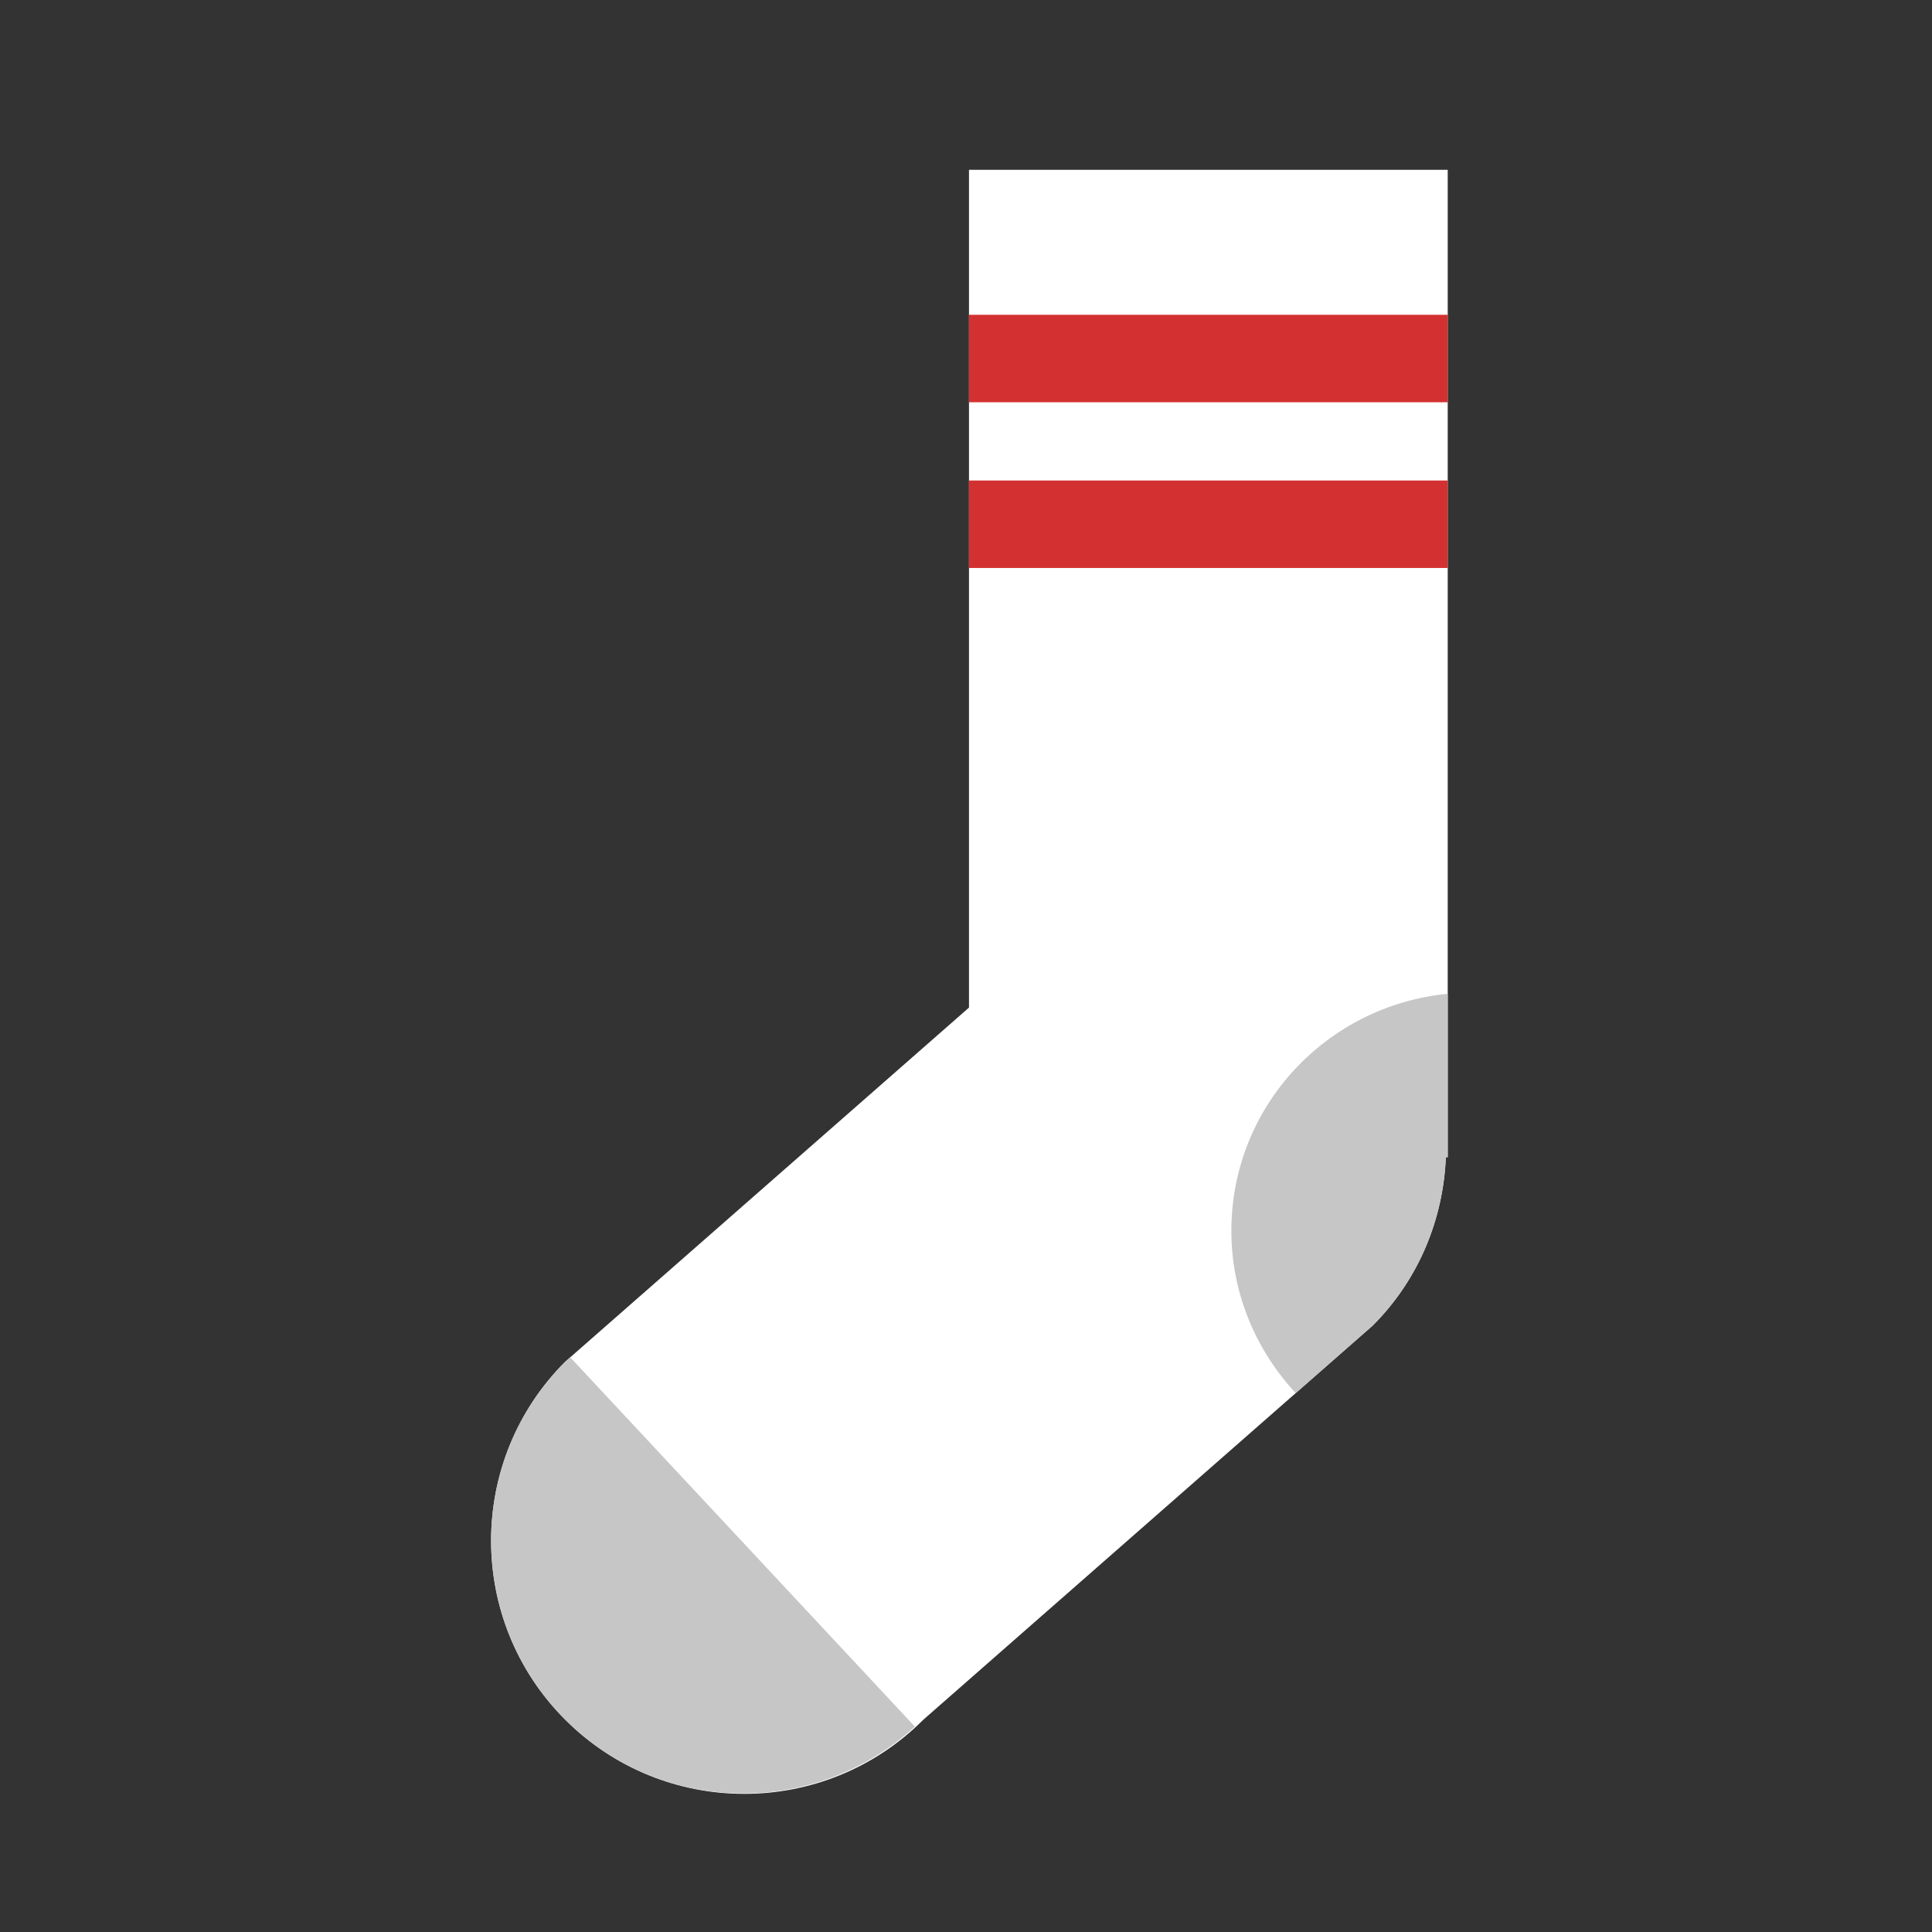 <?xml version="1.0" encoding="utf-8"?><!DOCTYPE svg PUBLIC "-//W3C//DTD SVG 1.1//EN" "http://www.w3.org/Graphics/SVG/1.1/DTD/svg11.dtd"><svg version="1.1" id="Unlocked" xmlns="http://www.w3.org/2000/svg" xmlns:xlink="http://www.w3.org/1999/xlink" x="0px" y="0px" width="110px" height="110px" viewBox="0 0 110 110" enable-background="new 0 0 110 110" xml:space="preserve"><rect x="0" y="0" width="110" height="110" fill="#333333" stroke="none"/><path fill="#FFFFFF" d="M82.427,9.667H55.17v47.701L32.184,77.528c-5.63,5.629-5.63,14.757,0,20.386	c5.63,5.629,14.757,5.629,20.386,0l25.586-22.441c2.66-2.66,4.018-6.104,4.164-9.587h0.107V9.667z"/><path fill="#C6C6C6" d="M70.109,70.079c0,3.578,1.408,6.807,3.663,9.239l4.384-3.845c2.66-2.66,4.018-6.104,4.164-9.587h0.107	v-9.303C75.525,57.252,70.109,63.001,70.109,70.079z"/><path fill="#C6C6C6" d="M32.466,77.28l-0.283,0.248c-5.63,5.629-5.63,14.757,0,20.386c5.48,5.48,14.251,5.581,19.907,0.392	L32.466,77.28z"/><rect x="55.17" y="17.923" fill="#D33131" width="27.258" height="4.98"/><rect x="55.17" y="27.358" fill="#D33131" width="27.258" height="4.98"/></svg>